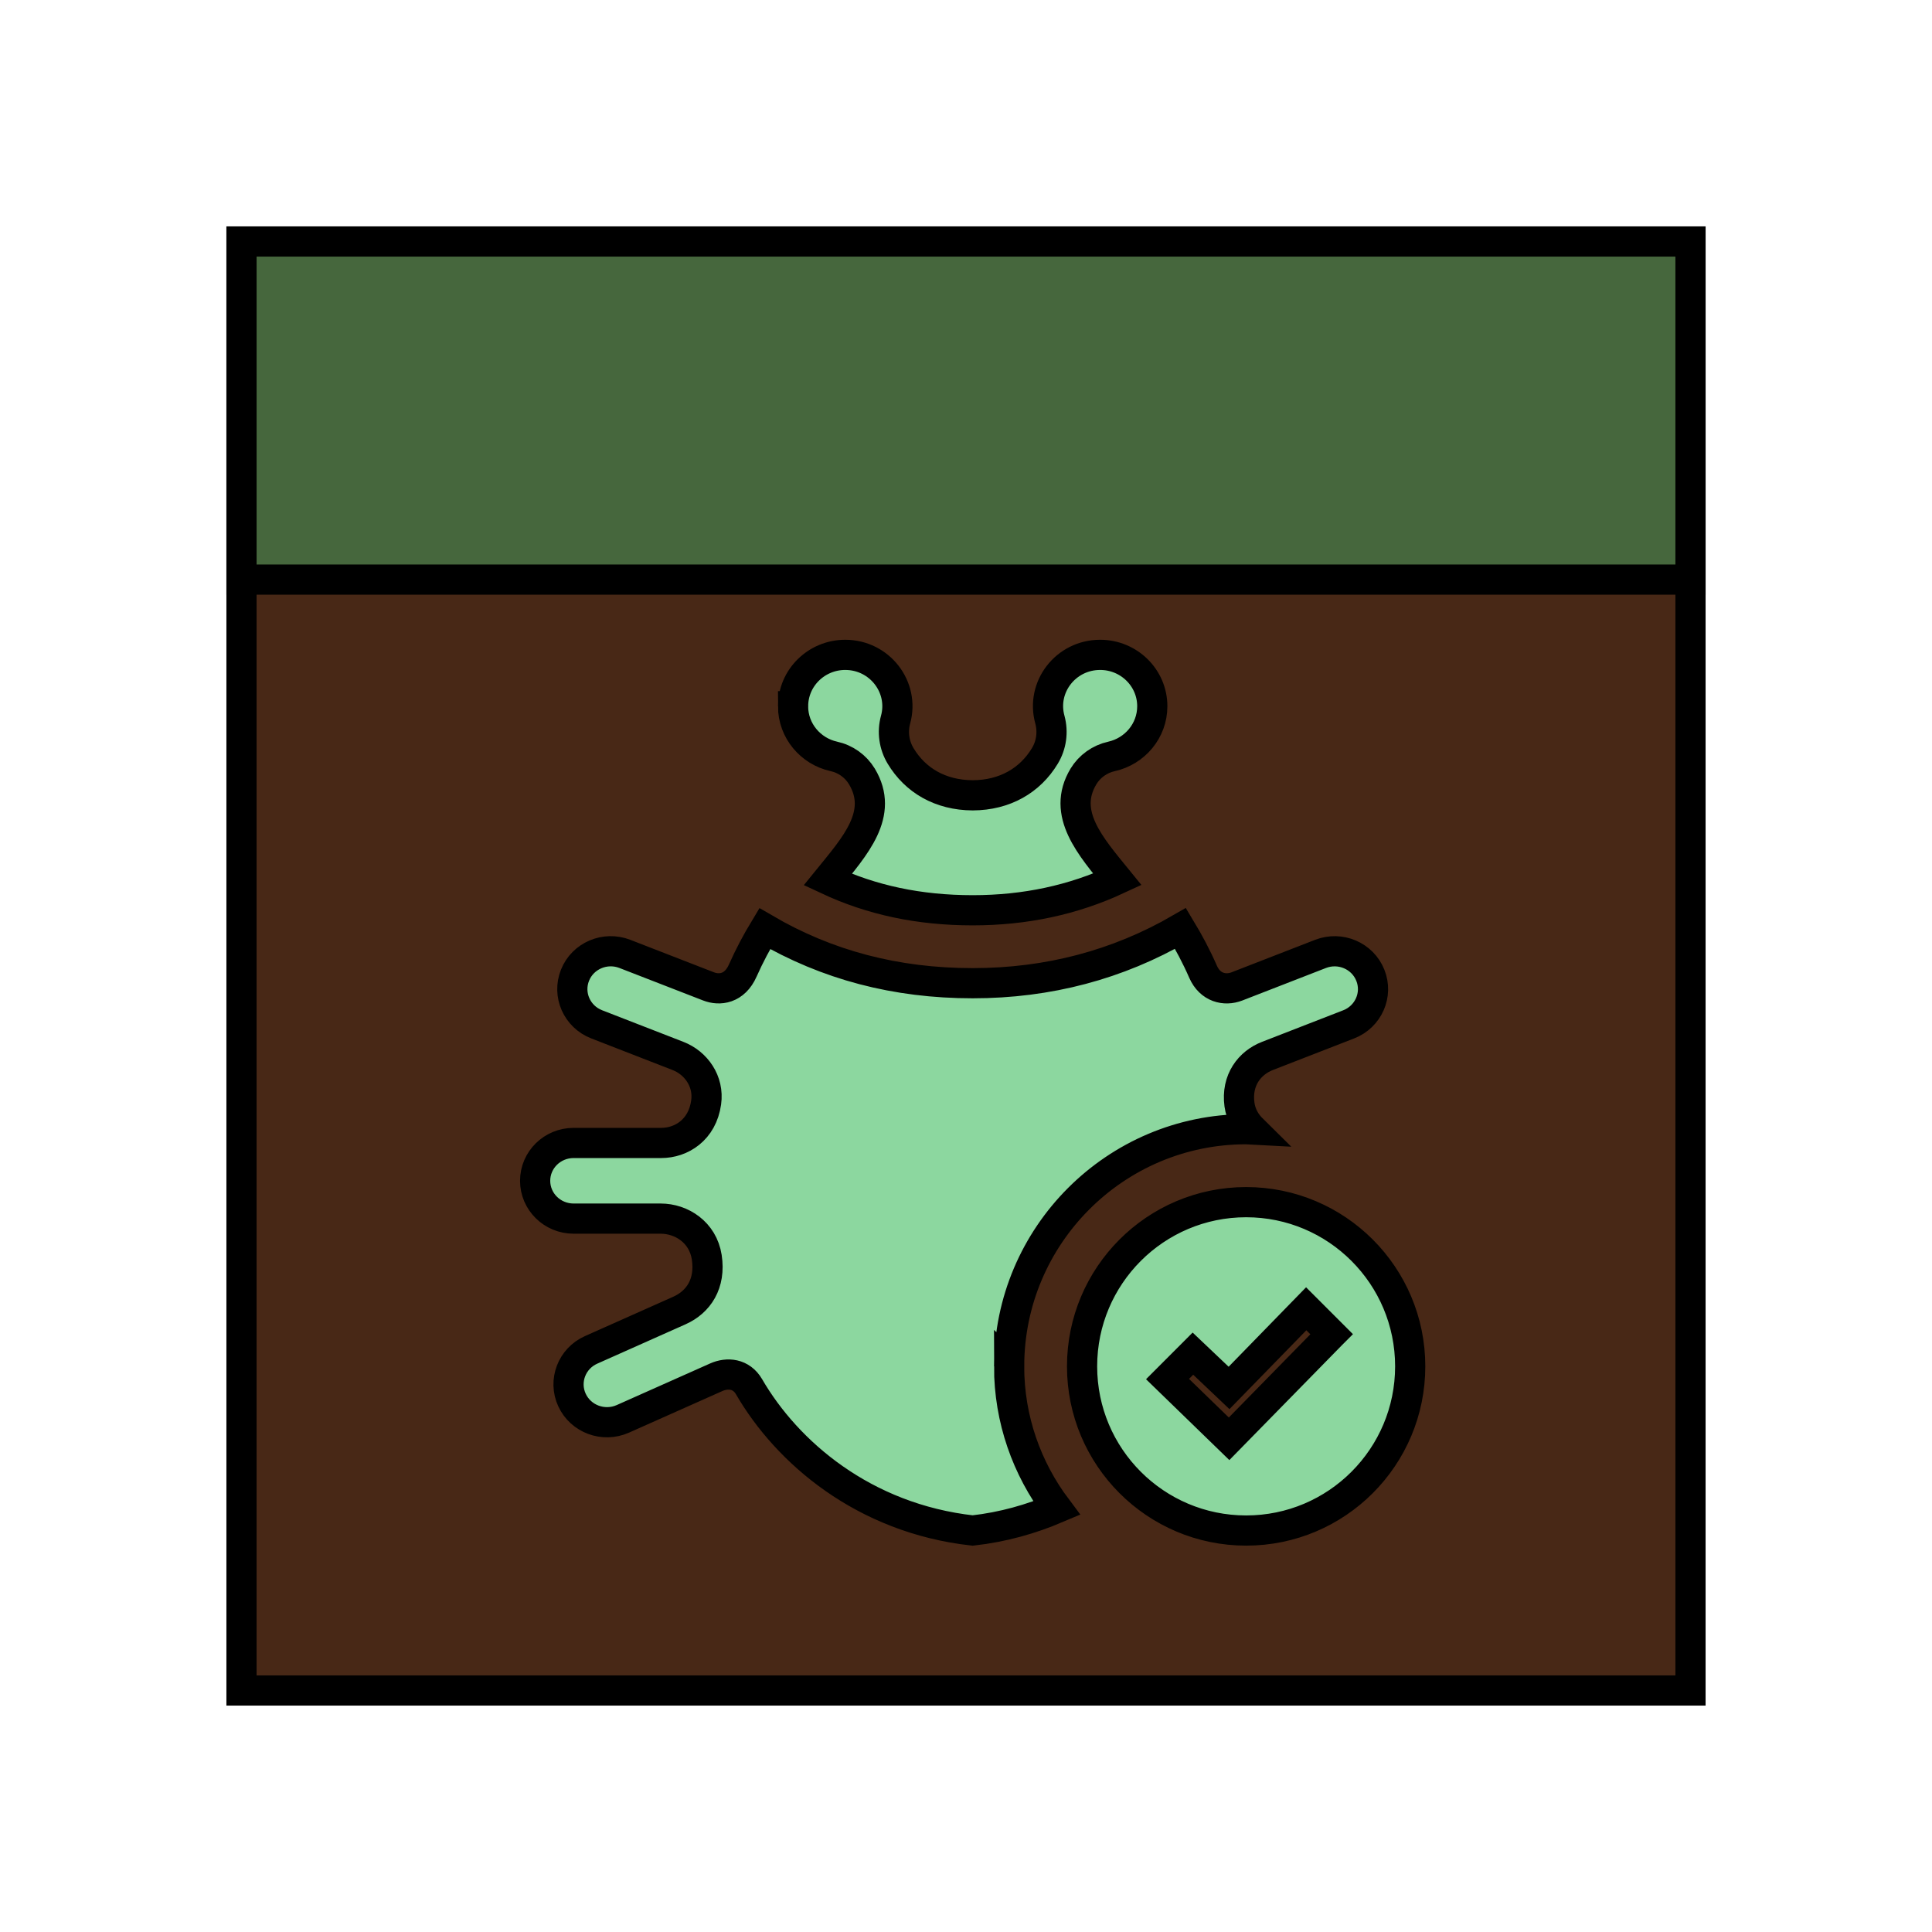 <svg width="64" height="64" xmlns="http://www.w3.org/2000/svg" role="img">
 <title>Sketchfab</title>

 <g>
  <title>Layer 1</title>
  <g id="svg_5" stroke="null">
   <rect fill="#482816" x="8" y="8" width="48" height="48" id="svg_14" stroke="null"/>
   <rect fill="#46673D" x="8" y="8" width="48" height="11.2" id="svg_12" stroke="null"/>
   <g id="svg_1" stroke="null">
    <path id="svg_2" d="m26.272,23.395c0,-0.94 0.774,-1.702 1.728,-1.702c1.138,0 1.964,1.067 1.667,2.147c-0.111,0.406 -0.051,0.84 0.168,1.203c0.483,0.803 1.309,1.297 2.388,1.303c1.064,-0.005 1.899,-0.493 2.388,-1.303c0.219,-0.361 0.278,-0.795 0.168,-1.203c-0.3,-1.078 0.524,-2.147 1.664,-2.147c0.954,0 1.728,0.761 1.728,1.702c0,0.816 -0.582,1.491 -1.349,1.662c-0.389,0.086 -0.725,0.325 -0.93,0.662c-0.74,1.229 0.233,2.317 1.124,3.412c-1.463,0.679 -3.05,1.023 -4.795,1.023c-1.773,0 -3.347,-0.335 -4.801,-1.015c0.903,-1.112 1.878,-2.179 1.13,-3.421c-0.205,-0.337 -0.54,-0.577 -0.93,-0.662c-0.766,-0.169 -1.349,-0.845 -1.349,-1.661l-0,-0l0,0l0,-0zm20.443,21.867c0,3.004 -2.434,5.439 -5.435,5.439s-5.435,-2.435 -5.435,-5.439s2.434,-5.439 5.435,-5.439s5.435,2.435 5.435,5.439zm-2.604,-1.066l-0.841,-0.841l-2.556,2.622l-1.197,-1.136l-0.841,0.842l2.039,1.979l3.395,-3.465l0,0l-0,0l-0,0zm-10.682,1.066c0,-4.332 3.522,-7.856 7.851,-7.856l0.207,0.011c-0.215,-0.212 -0.38,-0.481 -0.428,-0.826c-0.111,-0.818 0.345,-1.386 0.925,-1.611l2.693,-1.047c0.653,-0.254 0.976,-0.983 0.717,-1.627c-0.257,-0.644 -0.996,-0.961 -1.651,-0.706l-2.771,1.077c-0.397,0.153 -0.886,0.043 -1.118,-0.485c-0.223,-0.511 -0.478,-0.986 -0.749,-1.436c-2.07,1.198 -4.372,1.814 -6.884,1.814c-2.552,0 -4.824,-0.602 -6.888,-1.808c-0.262,0.434 -0.507,0.892 -0.726,1.385c-0.274,0.621 -0.779,0.667 -1.137,0.528l-2.771,-1.076c-0.655,-0.254 -1.394,0.062 -1.651,0.706c-0.258,0.644 0.063,1.373 0.717,1.627l2.693,1.047c0.599,0.232 1.033,0.839 0.934,1.54c-0.127,0.916 -0.825,1.343 -1.49,1.343l-2.901,0c-0.704,0 -1.274,0.561 -1.274,1.253s0.57,1.253 1.274,1.253l2.883,0c0.691,0 1.399,0.45 1.528,1.278c0.135,0.88 -0.275,1.485 -0.907,1.767l-2.923,1.303c-0.641,0.285 -0.925,1.029 -0.635,1.66s1.044,0.91 1.685,0.626l3.093,-1.378c0.372,-0.166 0.831,-0.128 1.088,0.313c1.259,2.17 3.795,4.361 7.407,4.763c1.018,-0.114 1.94,-0.381 2.784,-0.739c-0.986,-1.313 -1.576,-2.937 -1.576,-4.7l0,0l0,-0l-0,0z" fill="#8CD79F" stroke="null"/>
   </g>
  </g>
 </g>
</svg>